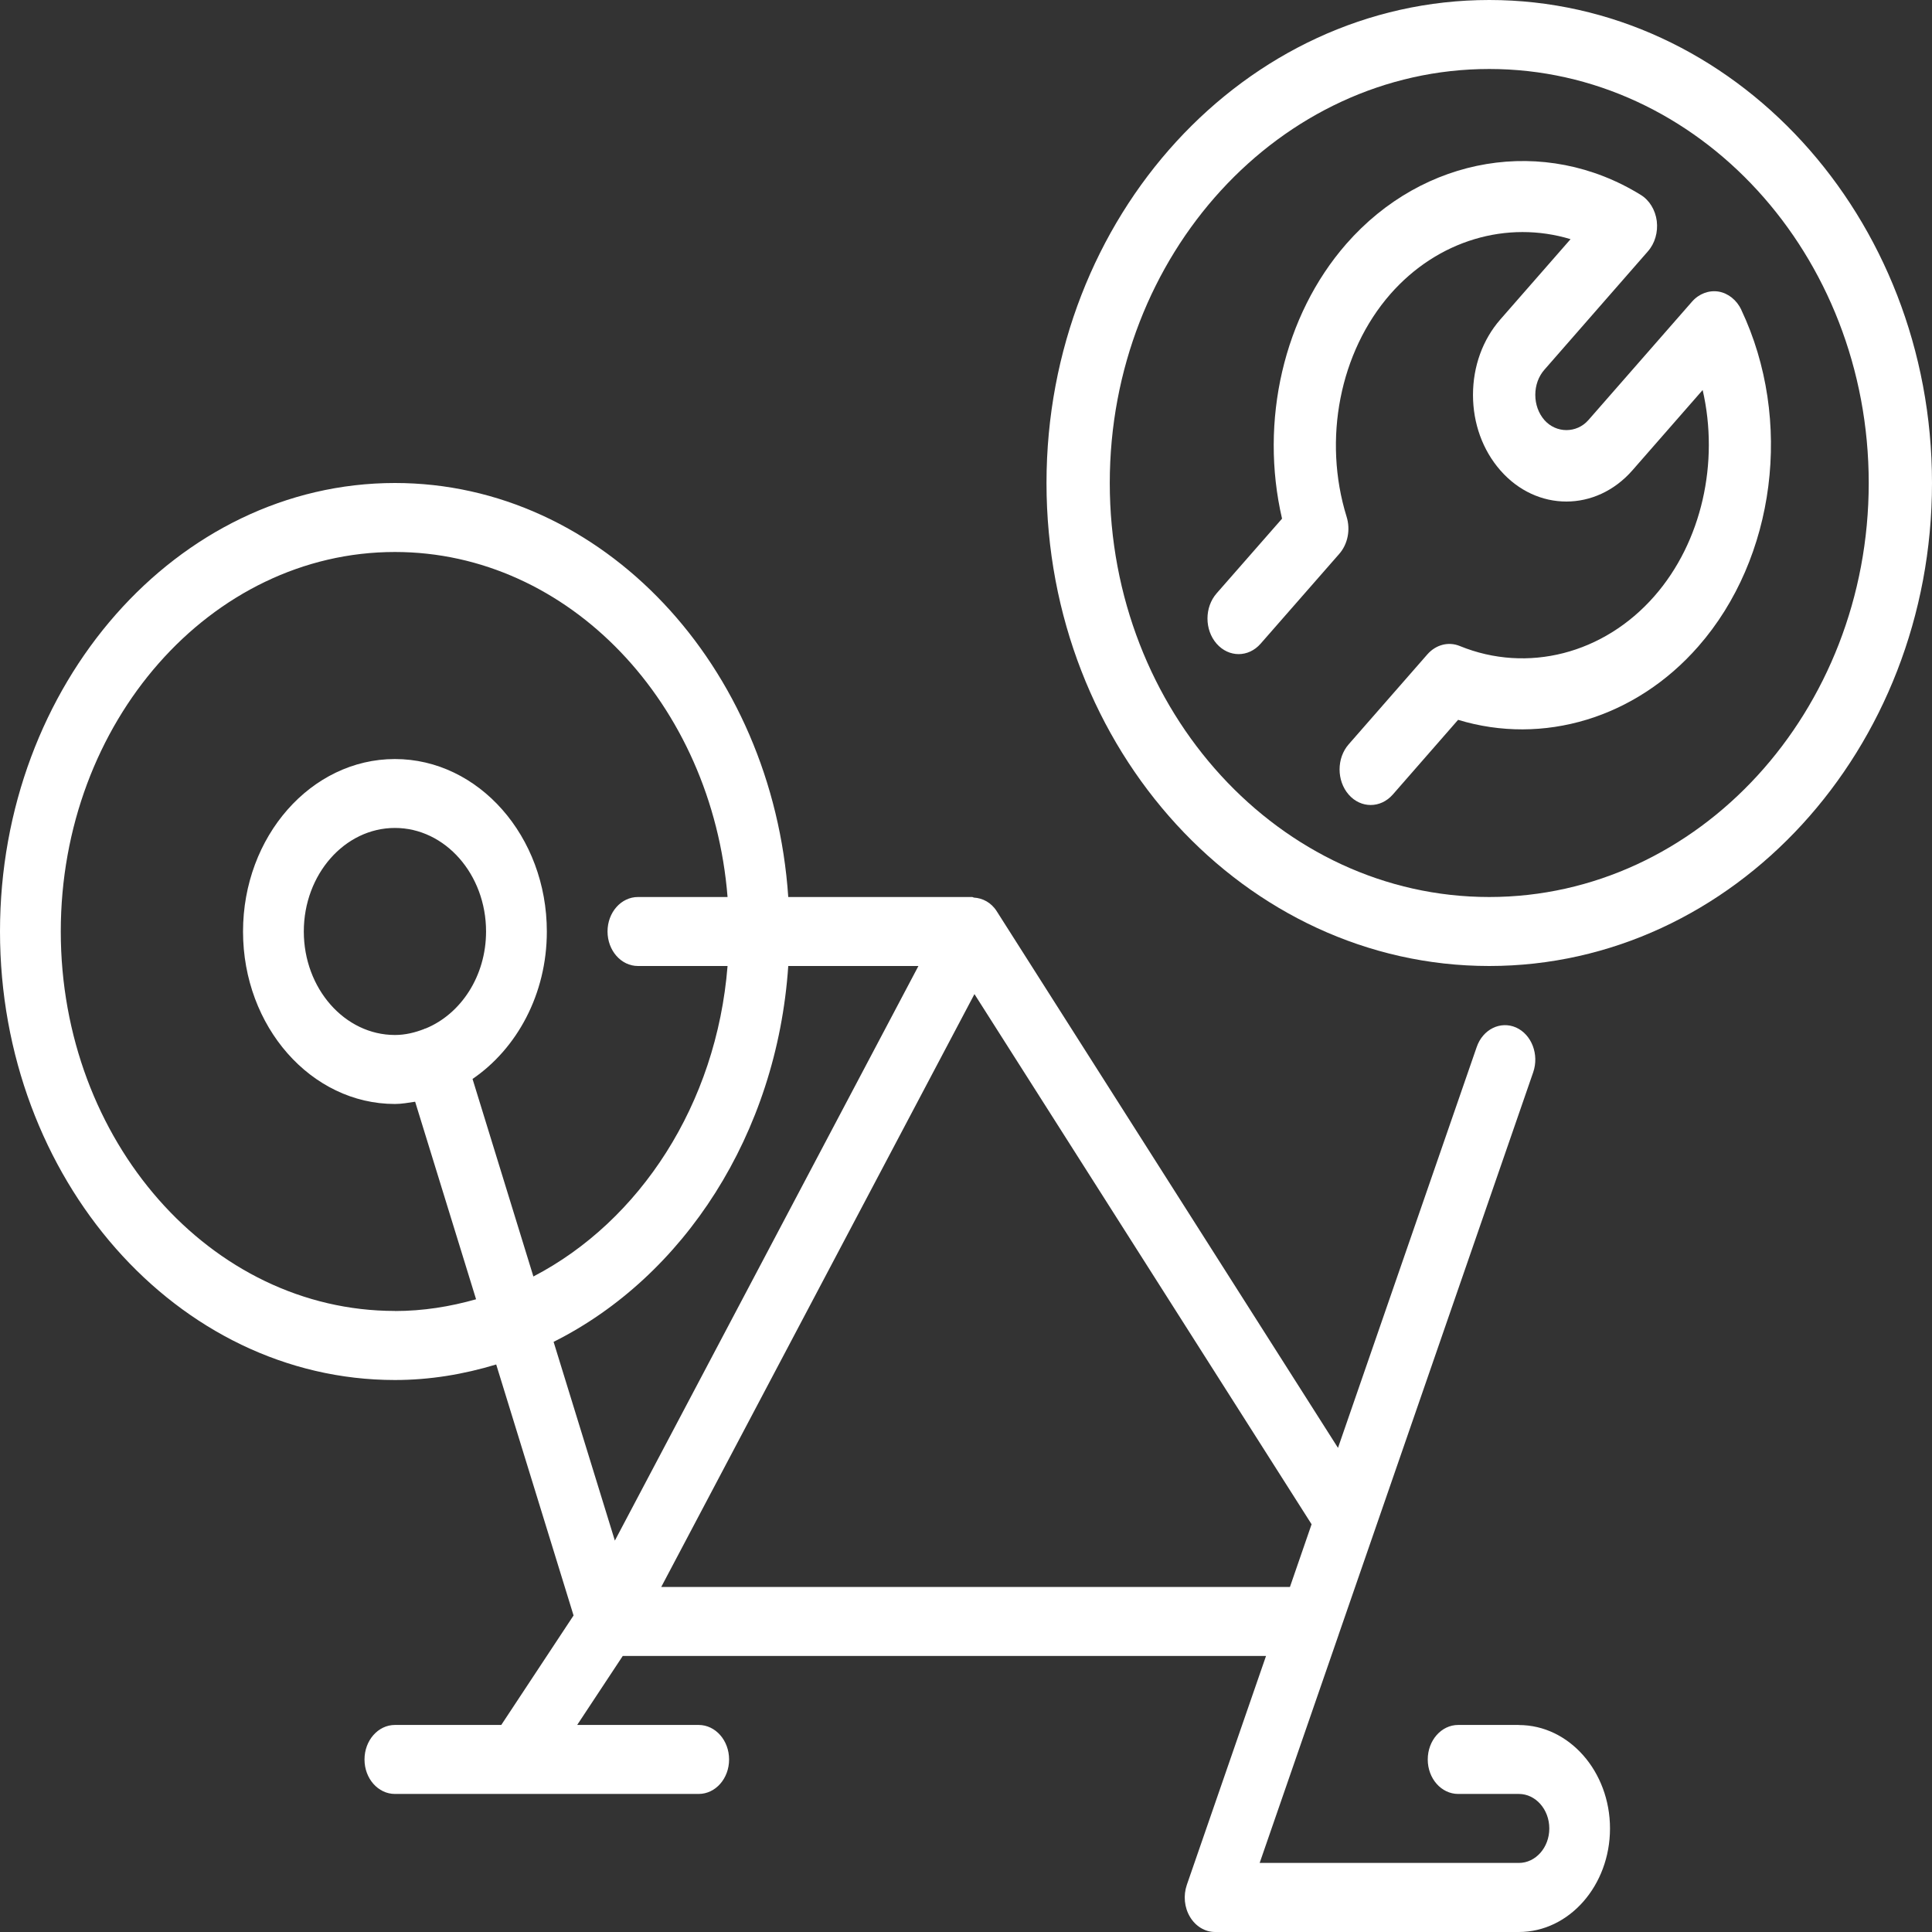 <svg width="24" height="24" viewBox="0 0 24 24" fill="none" xmlns="http://www.w3.org/2000/svg">
<rect x="0" y="0" width="24" height="24" fill="#333333" stroke="none"/>
<path d="M18.868 21.428H18.114C17.905 21.428 17.736 21.62 17.736 21.857C17.736 22.094 17.905 22.285 18.114 22.285H18.868C19.076 22.285 19.246 22.477 19.246 22.714C19.246 22.951 19.076 23.142 18.868 23.142H15.648L16.628 20.31V20.309L19.046 13.32C19.122 13.1 19.027 12.851 18.833 12.764C18.639 12.679 18.42 12.786 18.344 13.007L16.621 17.986L12.382 11.32C12.313 11.211 12.206 11.156 12.096 11.15C12.089 11.147 12.085 11.143 12.076 11.143H9.792C9.598 8.271 7.484 6 4.906 6C2.201 6 0 8.499 0 11.571C0 14.643 2.201 17.143 4.906 17.143C5.341 17.143 5.761 17.072 6.164 16.95L7.125 20.068L6.227 21.428H4.906C4.697 21.428 4.528 21.62 4.528 21.857C4.528 22.094 4.697 22.285 4.906 22.285H8.679C8.888 22.285 9.057 22.094 9.057 21.857C9.057 21.62 8.888 21.428 8.679 21.428H7.17L7.736 20.571H15.727L14.743 23.415C14.698 23.547 14.712 23.695 14.783 23.813C14.853 23.93 14.97 24 15.094 24H18.868C19.492 24 20 23.423 20 22.714C20 22.006 19.492 21.429 18.868 21.429L18.868 21.428ZM4.906 16.285C2.617 16.285 0.755 14.171 0.755 11.571C0.755 8.972 2.617 6.857 4.906 6.857C7.067 6.857 8.846 8.744 9.038 11.143H7.925C7.716 11.143 7.547 11.334 7.547 11.571C7.547 11.808 7.716 12 7.925 12H9.038C8.901 13.717 7.949 15.169 6.626 15.857L5.87 13.403C6.42 13.028 6.793 12.351 6.793 11.572C6.793 10.39 5.946 9.429 4.906 9.429C3.865 9.429 3.019 10.39 3.019 11.572C3.019 12.753 3.865 13.714 4.906 13.714C4.992 13.714 5.074 13.698 5.157 13.686L5.914 16.14C5.59 16.232 5.254 16.286 4.906 16.286V16.285ZM5.277 12.778C5.275 12.779 5.273 12.781 5.271 12.782C5.156 12.827 5.034 12.857 4.906 12.857C4.282 12.857 3.774 12.28 3.774 11.571C3.774 10.862 4.282 10.285 4.906 10.285C5.53 10.285 6.038 10.862 6.038 11.571C6.038 12.127 5.724 12.597 5.288 12.776C5.285 12.777 5.281 12.776 5.277 12.778ZM9.792 12H11.409L7.638 19.138L6.877 16.669C8.493 15.86 9.651 14.09 9.792 12ZM8.214 19.714L12.105 12.349L16.293 18.935L16.024 19.714H8.214Z" fill="white"/>
<path d="M18.5 0C15.467 0 13 2.691 13 6C13 9.309 15.467 12 18.5 12C21.533 12 24 9.309 24 6C24 2.691 21.533 0 18.5 0ZM18.5 11.143C15.9 11.143 13.786 8.836 13.786 6C13.786 3.164 15.9 0.857 18.5 0.857C21.099 0.857 23.214 3.164 23.214 6C23.214 8.836 21.099 11.143 18.5 11.143Z" fill="white"/>
<path d="M21.632 3.849C21.574 3.727 21.468 3.642 21.348 3.622C21.228 3.603 21.105 3.649 21.019 3.747L19.732 5.218C19.586 5.385 19.331 5.384 19.185 5.218C19.112 5.134 19.072 5.023 19.072 4.905C19.072 4.787 19.112 4.676 19.185 4.593L20.471 3.122C20.558 3.023 20.598 2.884 20.581 2.745C20.563 2.608 20.49 2.487 20.382 2.421C19.189 1.684 17.684 1.933 16.724 3.03C15.945 3.921 15.645 5.233 15.926 6.443L15.113 7.371C14.962 7.544 14.962 7.823 15.113 7.996C15.265 8.169 15.509 8.169 15.66 7.996L16.637 6.88C16.743 6.759 16.778 6.58 16.728 6.419C16.43 5.458 16.643 4.373 17.27 3.655C17.86 2.981 18.724 2.733 19.51 2.971L18.638 3.968C18.419 4.218 18.298 4.551 18.298 4.906C18.298 5.26 18.419 5.593 18.638 5.843C19.09 6.36 19.826 6.359 20.278 5.843L21.151 4.845C21.358 5.743 21.142 6.731 20.552 7.405C19.924 8.123 18.974 8.368 18.134 8.025C17.993 7.967 17.836 8.009 17.731 8.129L16.754 9.246C16.603 9.418 16.603 9.698 16.754 9.871C16.829 9.957 16.928 10 17.027 10C17.126 10 17.225 9.957 17.301 9.871L18.113 8.942C19.17 9.264 20.319 8.92 21.098 8.029C22.058 6.933 22.277 5.214 21.631 3.849L21.632 3.849Z" fill="white"/>
</svg>
